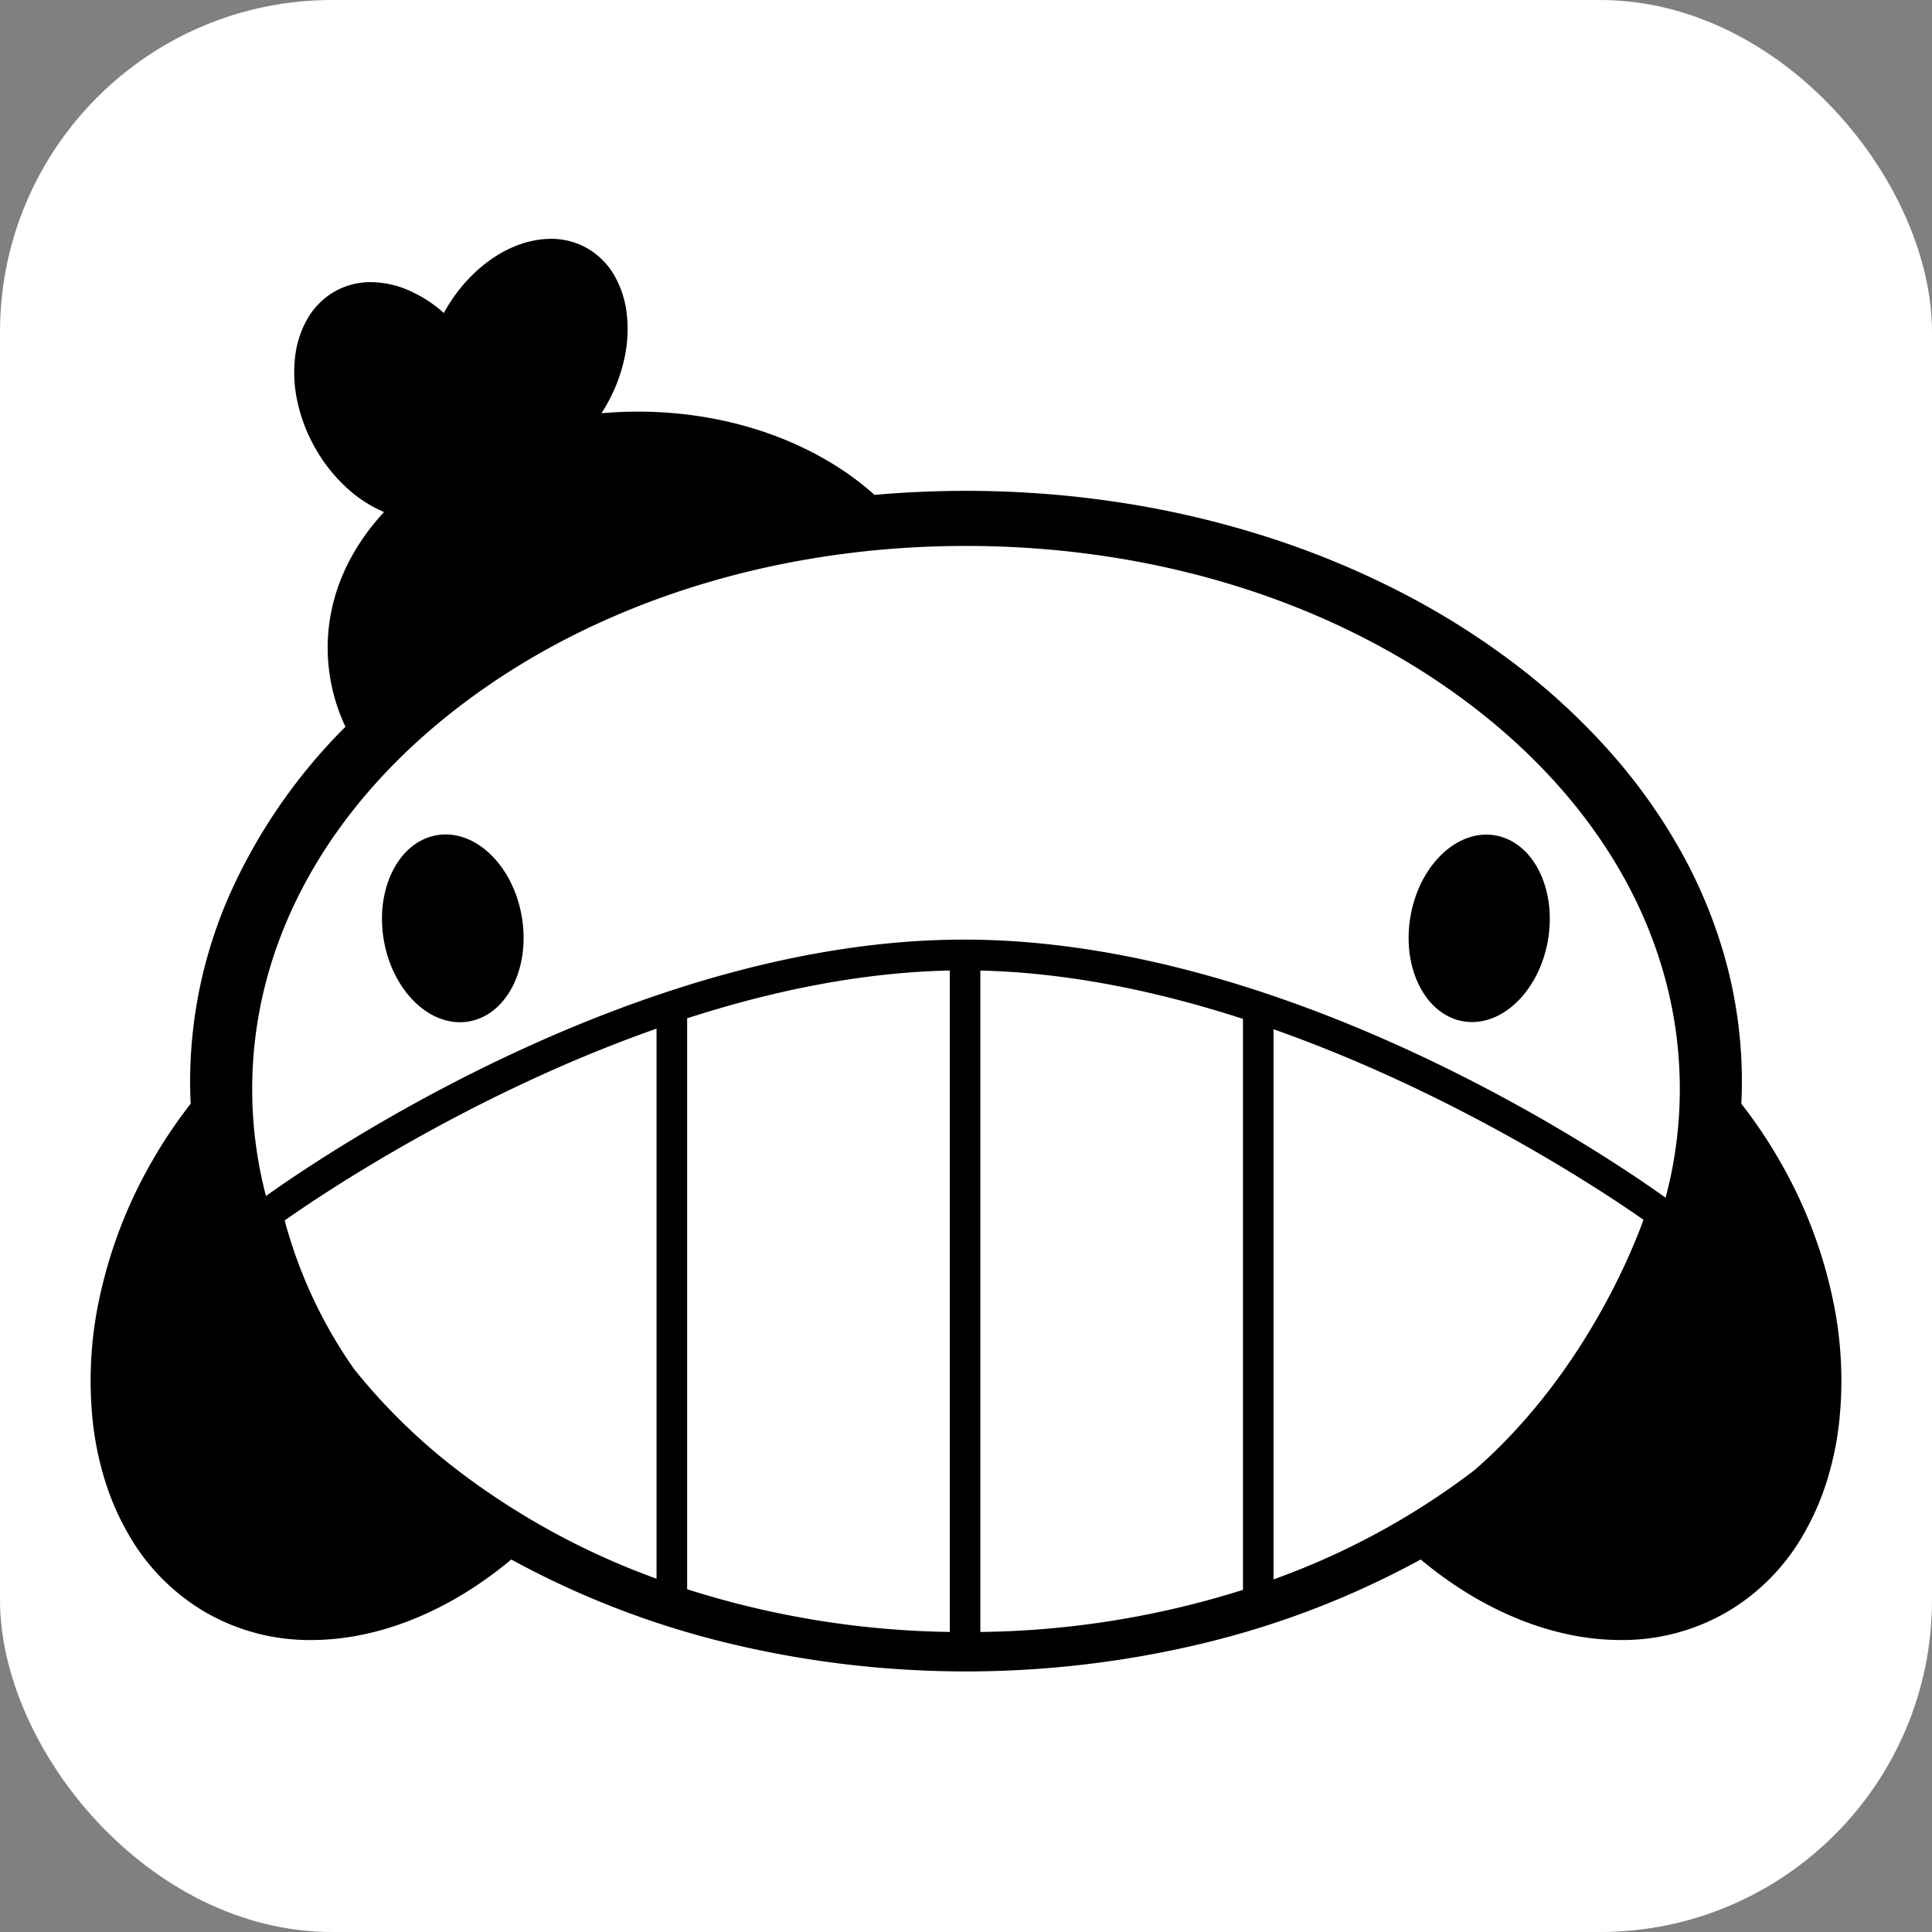 <svg xmlns="http://www.w3.org/2000/svg" xmlns:xlink="http://www.w3.org/1999/xlink" width="512" height="512" viewBox="0 0 512 512"><rect x="0" y="0" width="512" height="512" fill="#808080" stroke="none"/><defs><clipPath id="b"><rect width="512" height="512"/></clipPath></defs><g id="a" clip-path="url(#b)"><rect width="512" height="512" rx="88" fill="#fff"/><path d="M167.568,371.812A234.152,234.152,0,0,1,111.5,349.98c-16.45,13.764-35.268,21.344-52.987,21.344a55.137,55.137,0,0,1-28.265-7.479,56.084,56.084,0,0,1-20.2-20.534,69.444,69.444,0,0,1-6.075-13.773A82.953,82.953,0,0,1,.657,314.067a103.433,103.433,0,0,1,1.867-34.123A124.409,124.409,0,0,1,16.1,244.774,128.019,128.019,0,0,1,26.533,229.2c-.1-1.978-.147-3.994-.147-5.99a122.8,122.8,0,0,1,10.89-50.367A148.1,148.1,0,0,1,67.549,129.3a49.191,49.191,0,0,1-4.715-20.933c0-12.965,5.165-25.4,14.937-35.969a34.659,34.659,0,0,1-9.982-6.509,42.733,42.733,0,0,1-8.222-10.4,43.244,43.244,0,0,1-4.724-12.233,35.959,35.959,0,0,1-.649-11.868,26.215,26.215,0,0,1,3.266-10.172,19.513,19.513,0,0,1,7.024-7.143,19.182,19.182,0,0,1,9.832-2.6,25.292,25.292,0,0,1,9.872,2.12,34.552,34.552,0,0,1,9.431,6.055c.135-.247.257-.463.368-.66C100.553,7.453,111.537,0,121.974,0a19.176,19.176,0,0,1,9.83,2.6,19.5,19.5,0,0,1,7.025,7.143A26.2,26.2,0,0,1,142.1,19.916a35.983,35.983,0,0,1-.649,11.868,43.3,43.3,0,0,1-4.724,12.233c-.425.745-.875,1.487-1.339,2.2,3.207-.285,6.469-.429,9.7-.429a107.754,107.754,0,0,1,18.269,1.549,100.274,100.274,0,0,1,16.835,4.42,90.261,90.261,0,0,1,14.955,6.952,77.856,77.856,0,0,1,12.627,9.143C215.745,67.141,223.9,66.78,232,66.78a270.277,270.277,0,0,1,41.439,3.178,253.9,253.9,0,0,1,38.6,9.115A232.268,232.268,0,0,1,346.962,93.5a205.474,205.474,0,0,1,30.43,19.1A176.518,176.518,0,0,1,402.5,135.75a149.844,149.844,0,0,1,18.958,26.572,130.157,130.157,0,0,1,11.981,29.364,121.427,121.427,0,0,1,4.177,31.527c0,1.985-.049,4-.148,5.991a127.964,127.964,0,0,1,10.427,15.569,124.409,124.409,0,0,1,13.581,35.17,103.408,103.408,0,0,1,1.867,34.123,83.008,83.008,0,0,1-3.316,15.471,69.491,69.491,0,0,1-6.076,13.773,56.075,56.075,0,0,1-20.2,20.534,55.151,55.151,0,0,1-28.261,7.478c-17.719,0-36.539-7.58-52.992-21.343a234.107,234.107,0,0,1-56.07,21.831,268.892,268.892,0,0,1-128.863,0ZM235.8,369.19a240.337,240.337,0,0,0,69.6-11.162V206.717c-22.079-7.16-45.848-12.249-69.6-12.809ZM158.1,206.56V357.865a240.112,240.112,0,0,0,69.6,11.317V193.9C203.937,194.386,180.177,199.427,158.1,206.56ZM313.5,355.257a197.846,197.846,0,0,0,52.257-28.193q.51-.389,1.015-.779c28.1-24.5,41.317-56.8,44.772-66.332-9.906-6.939-49.135-33.232-98.044-50.492ZM51.44,260.132a124.866,124.866,0,0,0,18.408,39.4A159.13,159.13,0,0,0,98.24,327.065a197.67,197.67,0,0,0,51.748,28.007V209.3C100.5,226.706,60.9,253.463,51.44,260.132ZM417.4,254.11a111.976,111.976,0,0,0,3.768-28.812c0-38.442-19.677-74.582-55.4-101.766S282.528,81.38,232,81.38,133.968,96.35,98.24,123.532,42.834,186.856,42.834,225.3a111.924,111.924,0,0,0,3.649,28.356c14.352-10.275,98.768-67.95,184.994-67.95C319.083,185.7,405.08,245.245,417.4,254.11ZM77.738,185.962c-2.385-13.622,3.856-26.118,13.939-27.909s20.191,7.8,22.576,21.424-3.856,26.118-13.939,27.909a13.944,13.944,0,0,1-2.44.215C88.648,207.6,79.931,198.484,77.738,185.962ZM363.694,207.34c-10.051-1.785-16.269-14.255-13.889-27.853s12.459-23.175,22.509-21.389,16.269,14.255,13.889,27.853c-2.188,12.5-10.882,21.6-20.08,21.6A13.867,13.867,0,0,1,363.694,207.34Z" transform="translate(24 63.3)"/></g></svg>